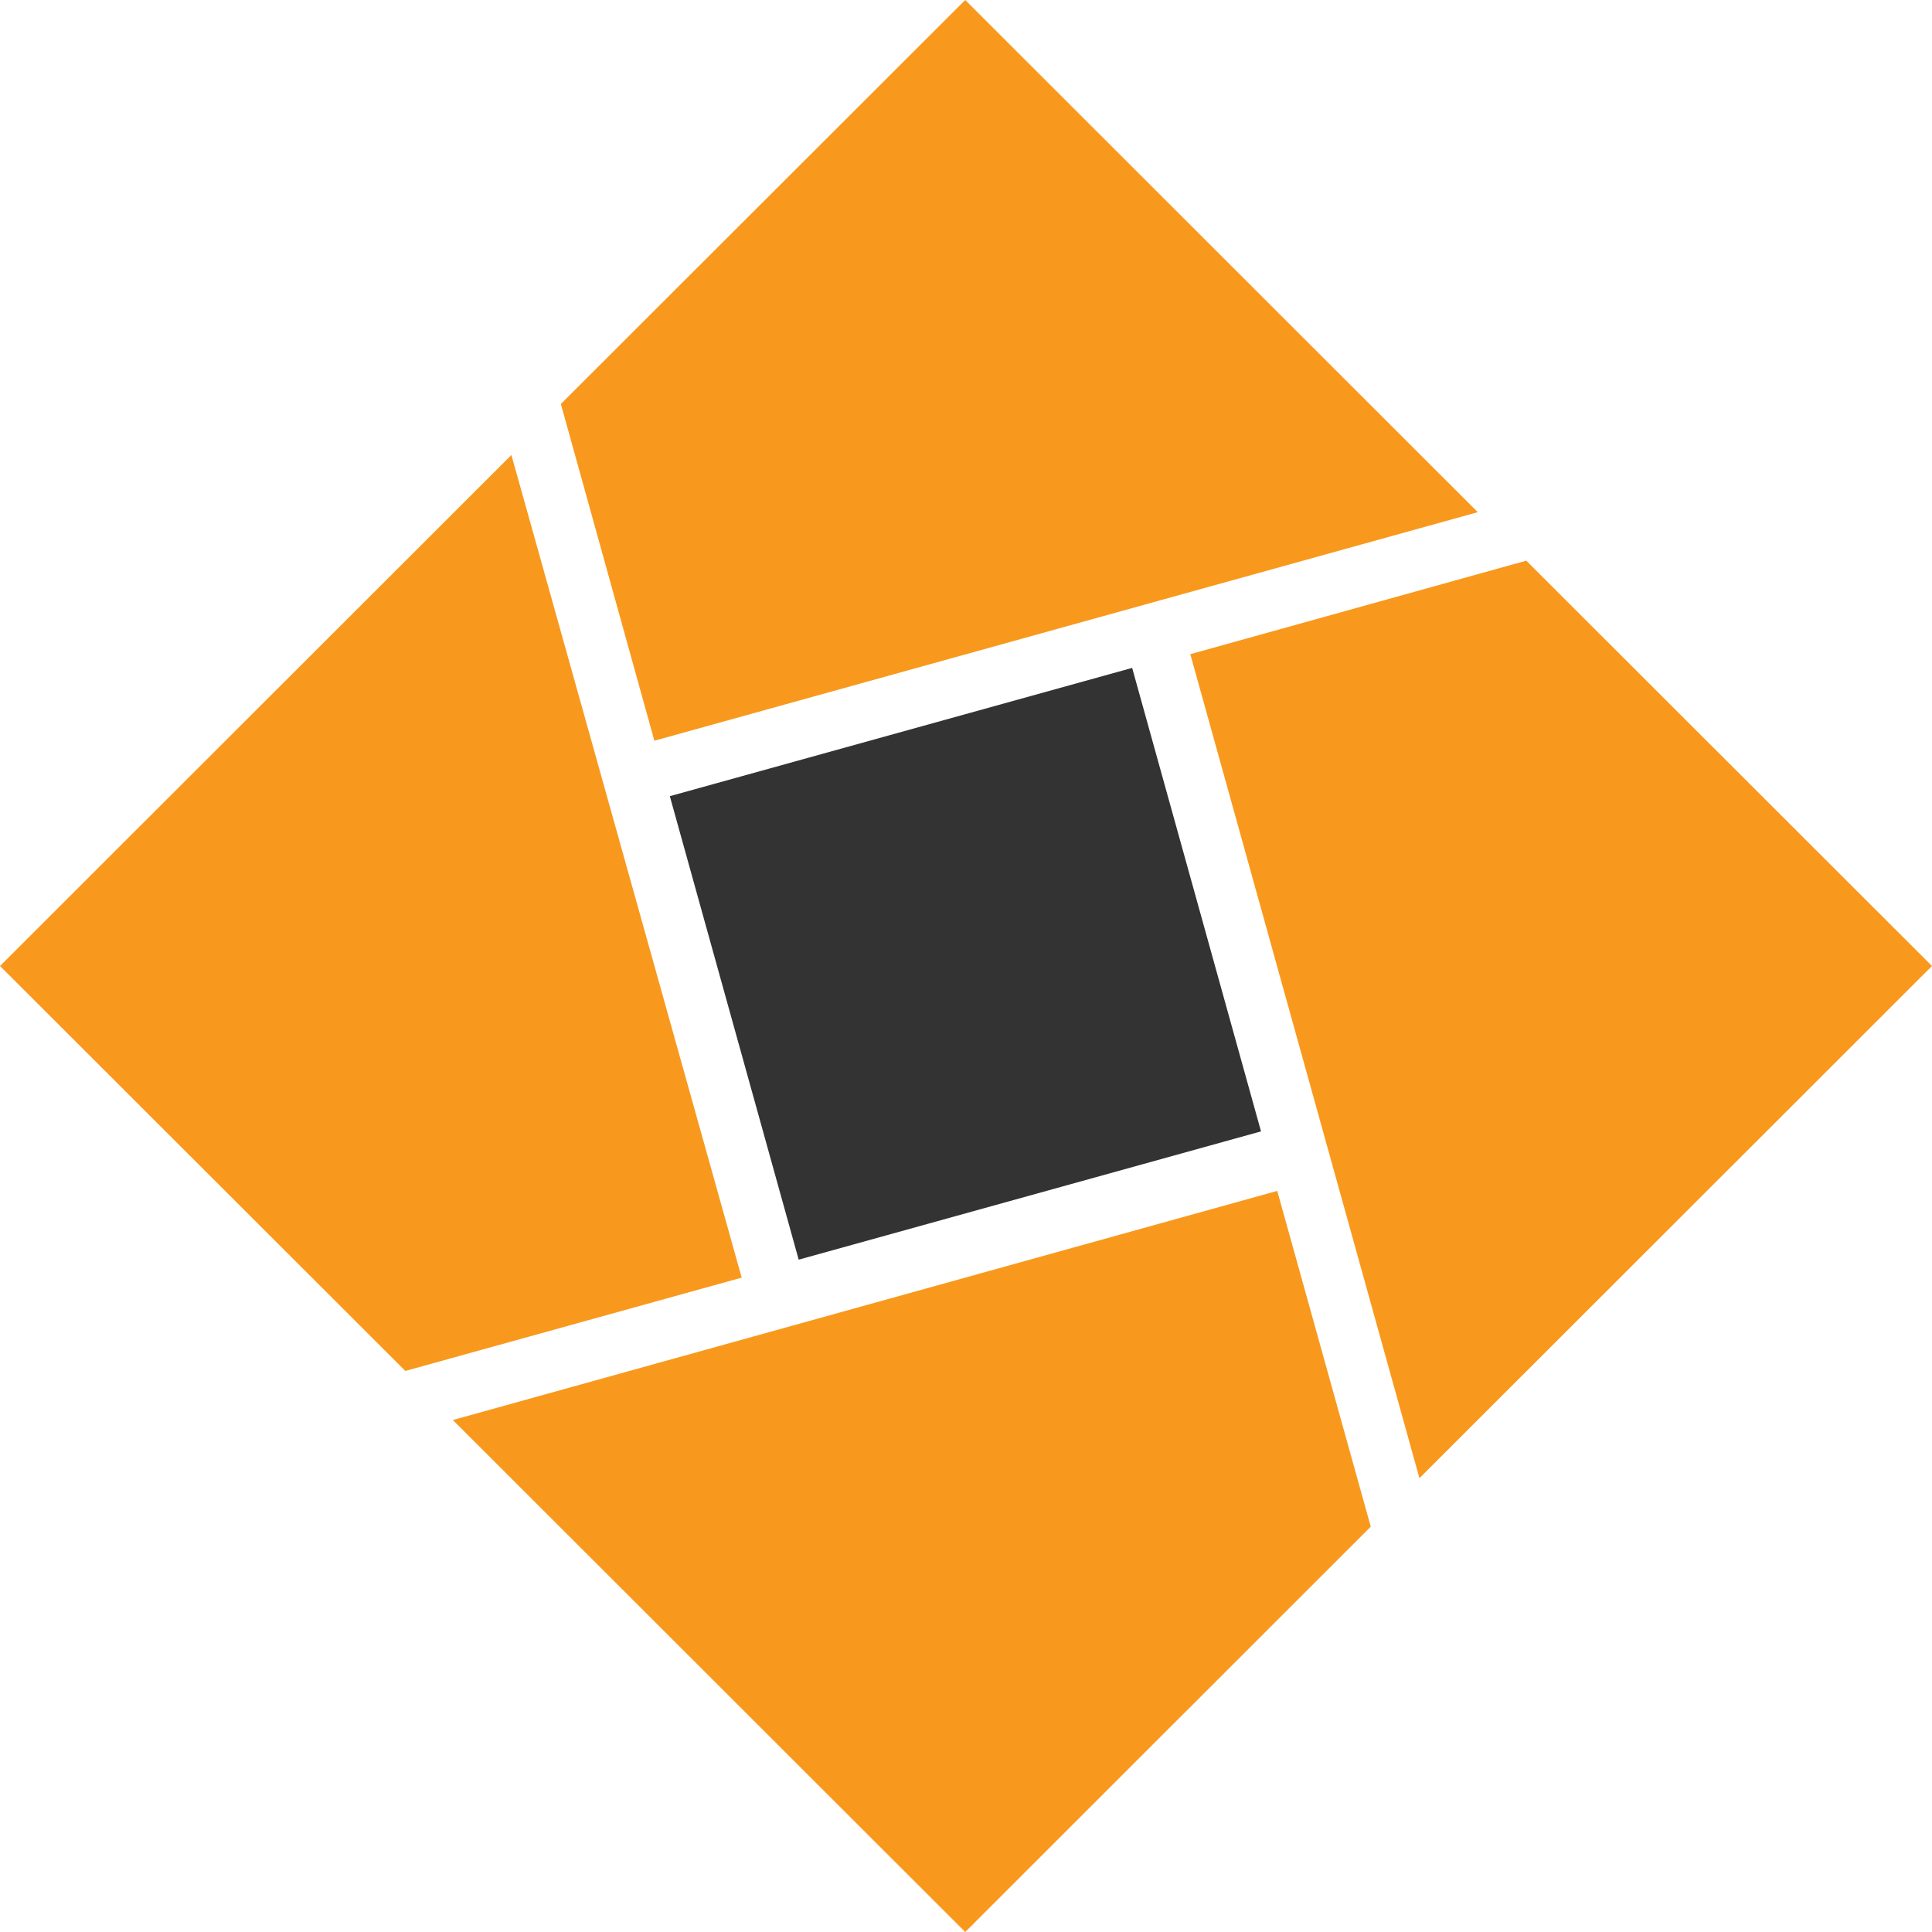 <?xml version="1.0" encoding="UTF-8" standalone="no"?>
<!-- Created with Inkscape (http://www.inkscape.org/) -->

<svg
   sodipodi:docname="logo_small_plain_2.svg"
   inkscape:version="1.1.1 (3bf5ae0d25, 2021-09-20)"
   id="svg5"
   version="1.1"
   viewBox="0 0 10 10"
   height="10mm"
   width="10mm"
   xmlns:inkscape="http://www.inkscape.org/namespaces/inkscape"
   xmlns:sodipodi="http://sodipodi.sourceforge.net/DTD/sodipodi-0.dtd"
   xmlns="http://www.w3.org/2000/svg"
   xmlns:svg="http://www.w3.org/2000/svg"
   xmlns:rdf="http://www.w3.org/1999/02/22-rdf-syntax-ns#"
   xmlns:cc="http://creativecommons.org/ns#">
  <sodipodi:namedview
     inkscape:zoom="14.481547"
     inkscape:cx="15.157221"
     inkscape:cy="21.786347"
     inkscape:window-width="1920"
     inkscape:window-height="1017"
     inkscape:window-x="-8"
     inkscape:window-y="-8"
     inkscape:window-maximized="1"
     inkscape:current-layer="svg5"
     fit-margin-top="0"
     fit-margin-left="0"
     fit-margin-right="0"
     fit-margin-bottom="0"
     id="namedview2935"
     pagecolor="#ffffff"
     bordercolor="#666666"
     borderopacity="1.0"
     inkscape:pageshadow="2"
     inkscape:pageopacity="0.0"
     inkscape:pagecheckerboard="0"
     inkscape:document-units="mm"
     showgrid="false" />
  <defs
     id="defs2942">
    <linearGradient
       id="linearGradient2938">
      <stop
         style="stop-color:#000000;stop-opacity:1;"
         offset="0"
         id="stop115178" />
    </linearGradient>
    <linearGradient
       id="linearGradient23951"
       inkscape:swatch="solid">
      <stop
         style="stop-color:#d45500;stop-opacity:1;"
         offset="0"
         id="stop23949" />
    </linearGradient>
  </defs>
  <path
     id="eye"
     style="opacity:1;fill:#333333;fill-rule:evenodd;stroke:none;stroke-width:0;stroke-miterlimit:4;stroke-dasharray:none"
     d="M 6.527,5.856 4.134,6.52 3.467,4.121 5.86,3.457 Z"
     sodipodi:nodetypes="ccccc" />
  <path
     style="color:#000000;fill:#f8991d;fill-rule:evenodd;stroke:none;stroke-width:0;stroke-miterlimit:4;stroke-dasharray:none"
     d="M 2.647,2.355 3.839,6.613 2.098,7.096 0,5 Z"
     id="left_orange"
     sodipodi:nodetypes="ccccc" />
  <path
     style="color:#000000;fill:#f8991d;fill-rule:evenodd;stroke:none;stroke-width:0;stroke-miterlimit:4;stroke-dasharray:none"
     d="M 2.344,7.35 6.611,6.164 7.095,7.902 4.996,10 Z"
     id="bottom_orange"
     sodipodi:nodetypes="ccccc" />
  <path
     style="color:#000000;fill:#f8991d;fill-rule:evenodd;stroke:none;stroke-width:0;stroke-miterlimit:4;stroke-dasharray:none"
     d="M 7.347,7.651 6.161,3.386 7.9,2.902 10,5 Z"
     id="right_orange"
     sodipodi:nodetypes="ccccc" />
  <path
     style="color:#000000;fill:#f8991d;fill-rule:evenodd;stroke:none;stroke-width:0;stroke-miterlimit:4;stroke-dasharray:none"
     d="M 7.649,2.651 3.387,3.834 2.903,2.091 4.996,0 Z"
     id="top_orange"
     sodipodi:nodetypes="ccccc" />
</svg>
